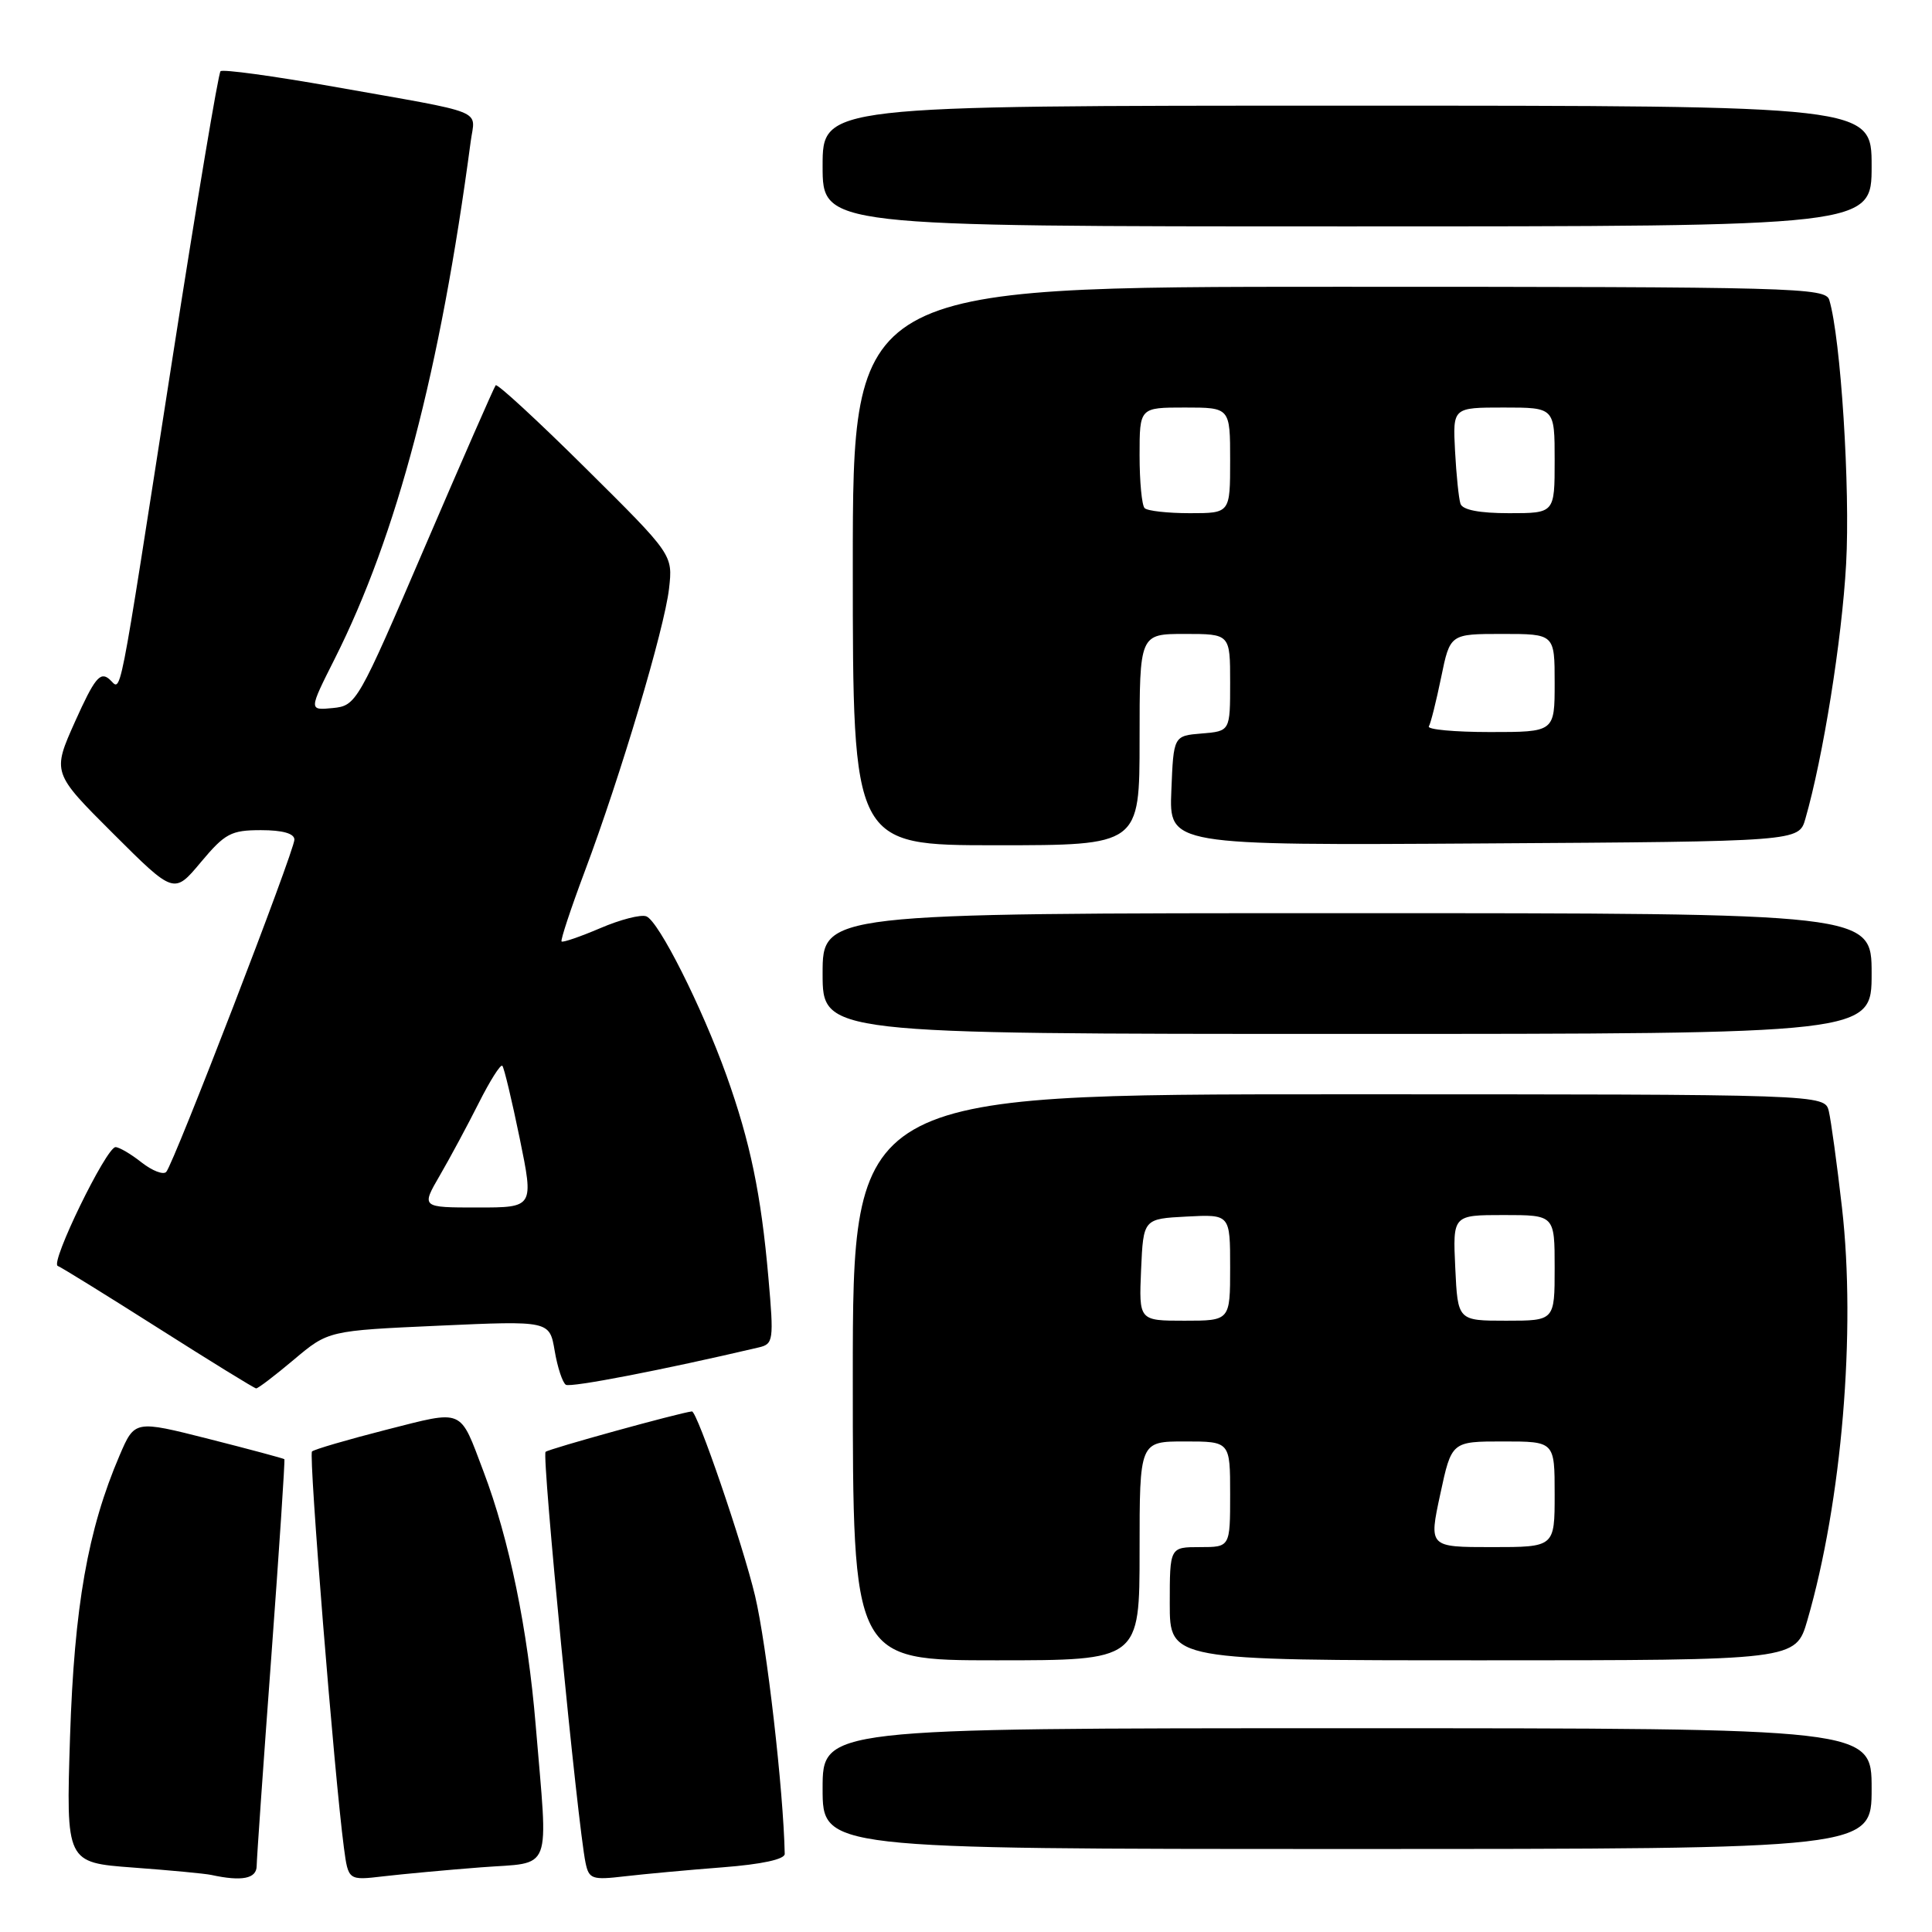 <?xml version="1.0" encoding="UTF-8" standalone="no"?>
<!DOCTYPE svg PUBLIC "-//W3C//DTD SVG 1.1//EN" "http://www.w3.org/Graphics/SVG/1.1/DTD/svg11.dtd" >
<svg xmlns="http://www.w3.org/2000/svg" xmlns:xlink="http://www.w3.org/1999/xlink" version="1.1" viewBox="0 0 256 256">
 <g >
 <path fill="currentColor"
d=" M 34.01 247.25 C 34.02 246.29 34.89 233.81 35.95 219.52 C 37.00 205.23 37.78 193.45 37.68 193.35 C 37.58 193.25 33.08 192.04 27.68 190.67 C 17.85 188.18 17.85 188.18 15.85 192.84 C 11.63 202.68 9.84 212.88 9.28 230.15 C 8.75 246.80 8.75 246.80 17.62 247.46 C 22.51 247.82 27.18 248.26 28.00 248.44 C 32.05 249.32 34.00 248.94 34.01 247.25 Z  M 63.75 247.43 C 73.36 246.69 72.64 248.56 70.98 228.58 C 69.93 215.91 67.48 203.98 64.07 194.99 C 60.85 186.49 61.59 186.81 51.14 189.46 C 46.02 190.77 41.61 192.06 41.34 192.33 C 40.88 192.79 44.30 235.23 45.57 244.83 C 46.15 249.17 46.15 249.17 50.82 248.62 C 53.40 248.32 59.21 247.78 63.75 247.43 Z  M 95.75 247.43 C 100.93 247.03 103.99 246.37 103.98 245.65 C 103.81 237.23 101.60 218.00 100.05 211.46 C 98.43 204.65 92.37 186.94 91.68 187.02 C 89.95 187.22 72.68 191.99 72.29 192.38 C 71.78 192.89 76.54 241.83 77.59 246.84 C 78.04 248.99 78.46 249.13 82.79 248.62 C 85.38 248.32 91.21 247.78 95.75 247.43 Z  M 248.00 237.00 C 248.00 229.00 248.00 229.00 178.50 229.00 C 109.00 229.00 109.00 229.00 109.00 237.00 C 109.00 245.00 109.00 245.00 178.50 245.00 C 248.00 245.00 248.00 245.00 248.00 237.00 Z  M 151.00 205.50 C 151.00 191.00 151.00 191.00 157.00 191.00 C 163.00 191.00 163.00 191.00 163.00 198.00 C 163.00 205.00 163.00 205.00 159.00 205.00 C 155.00 205.00 155.00 205.00 155.00 212.50 C 155.00 220.00 155.00 220.00 196.47 220.00 C 237.94 220.00 237.94 220.00 239.48 214.71 C 244.05 198.98 245.95 176.40 244.07 160.00 C 243.41 154.22 242.62 148.49 242.33 147.25 C 241.78 145.00 241.78 145.00 177.39 145.00 C 113.00 145.00 113.00 145.00 113.00 182.50 C 113.00 220.00 113.00 220.00 132.00 220.00 C 151.00 220.00 151.00 220.00 151.00 205.50 Z  M 38.94 180.16 C 43.50 176.32 43.50 176.32 58.16 175.66 C 72.82 175.00 72.82 175.00 73.50 179.00 C 73.87 181.19 74.54 183.21 74.98 183.49 C 75.62 183.88 87.82 181.53 100.54 178.54 C 102.48 178.09 102.55 177.62 101.82 169.32 C 100.85 158.23 99.41 151.31 96.26 142.50 C 92.99 133.39 87.28 122.04 85.64 121.42 C 84.93 121.14 82.18 121.85 79.53 122.99 C 76.88 124.12 74.58 124.91 74.41 124.75 C 74.25 124.58 75.63 120.41 77.48 115.47 C 82.24 102.79 88.04 83.31 88.65 78.00 C 89.16 73.50 89.16 73.50 77.61 62.05 C 71.26 55.75 65.89 50.80 65.68 51.05 C 65.47 51.30 61.24 60.95 56.28 72.50 C 47.41 93.16 47.22 93.51 44.09 93.82 C 40.91 94.13 40.91 94.13 44.34 87.32 C 52.61 70.88 58.33 49.14 62.37 18.75 C 62.95 14.39 64.83 15.14 44.12 11.47 C 36.22 10.07 29.51 9.15 29.22 9.44 C 28.93 9.73 26.08 26.74 22.89 47.23 C 15.39 95.38 16.18 91.39 14.45 89.96 C 13.26 88.97 12.50 89.93 9.96 95.58 C 6.91 102.39 6.91 102.39 14.99 110.45 C 23.06 118.50 23.06 118.50 26.61 114.25 C 29.81 110.43 30.61 110.00 34.58 110.00 C 37.45 110.00 39.00 110.44 39.01 111.25 C 39.02 112.72 23.05 154.13 22.03 155.28 C 21.65 155.71 20.18 155.14 18.76 154.03 C 17.35 152.91 15.79 152.00 15.31 152.00 C 14.09 152.00 6.61 167.36 7.65 167.74 C 8.12 167.92 14.12 171.63 21.00 176.00 C 27.88 180.37 33.70 183.96 33.94 183.97 C 34.18 183.99 36.43 182.27 38.94 180.16 Z  M 248.00 129.00 C 248.00 121.00 248.00 121.00 178.50 121.00 C 109.00 121.00 109.00 121.00 109.00 129.00 C 109.00 137.00 109.00 137.00 178.50 137.00 C 248.00 137.00 248.00 137.00 248.00 129.00 Z  M 151.00 98.00 C 151.00 84.00 151.00 84.00 157.00 84.00 C 163.00 84.00 163.00 84.00 163.00 90.44 C 163.00 96.88 163.00 96.88 159.25 97.19 C 155.50 97.50 155.50 97.50 155.21 104.76 C 154.91 112.02 154.91 112.02 196.63 111.76 C 238.36 111.50 238.36 111.50 239.22 108.50 C 241.57 100.34 244.06 84.80 244.62 74.73 C 245.18 64.76 243.91 44.80 242.39 39.75 C 241.90 38.11 237.93 38.00 177.43 38.00 C 113.00 38.00 113.00 38.00 113.00 75.00 C 113.00 112.00 113.00 112.00 132.00 112.00 C 151.00 112.00 151.00 112.00 151.00 98.00 Z  M 248.00 22.00 C 248.00 14.00 248.00 14.00 178.50 14.00 C 109.00 14.00 109.00 14.00 109.00 22.00 C 109.00 30.00 109.00 30.00 178.50 30.00 C 248.00 30.00 248.00 30.00 248.00 22.00 Z  M 190.84 198.00 C 192.34 191.00 192.34 191.00 199.17 191.00 C 206.00 191.00 206.00 191.00 206.00 198.00 C 206.00 205.00 206.00 205.00 197.67 205.00 C 189.33 205.00 189.33 205.00 190.84 198.00 Z  M 151.20 168.25 C 151.50 161.50 151.50 161.50 157.25 161.20 C 163.00 160.90 163.00 160.90 163.00 167.95 C 163.00 175.00 163.00 175.00 156.95 175.00 C 150.91 175.00 150.91 175.00 151.20 168.25 Z  M 192.83 168.00 C 192.50 161.00 192.50 161.00 199.25 161.00 C 206.00 161.00 206.00 161.00 206.00 168.00 C 206.00 175.00 206.00 175.00 199.58 175.00 C 193.16 175.00 193.16 175.00 192.83 168.00 Z  M 58.28 155.75 C 59.64 153.41 61.96 149.09 63.44 146.15 C 64.92 143.21 66.32 140.99 66.56 141.22 C 66.79 141.45 67.82 145.77 68.86 150.82 C 70.74 160.00 70.74 160.00 63.28 160.00 C 55.81 160.00 55.81 160.00 58.28 155.75 Z  M 189.33 96.25 C 189.58 95.84 190.31 92.91 190.96 89.75 C 192.14 84.00 192.14 84.00 199.07 84.00 C 206.00 84.00 206.00 84.00 206.00 90.50 C 206.00 97.00 206.00 97.00 197.44 97.00 C 192.73 97.00 189.08 96.66 189.33 96.25 Z  M 151.67 67.33 C 151.30 66.97 151.00 63.82 151.00 60.33 C 151.00 54.00 151.00 54.00 157.00 54.00 C 163.00 54.00 163.00 54.00 163.00 61.00 C 163.00 68.00 163.00 68.00 157.67 68.00 C 154.73 68.00 152.03 67.70 151.67 67.33 Z  M 193.52 66.75 C 193.29 66.06 192.97 62.91 192.80 59.75 C 192.50 54.00 192.50 54.00 199.25 54.00 C 206.00 54.00 206.00 54.00 206.00 61.00 C 206.00 68.00 206.00 68.00 199.97 68.00 C 196.03 68.00 193.79 67.57 193.52 66.75 Z "/>
</g>
</svg>